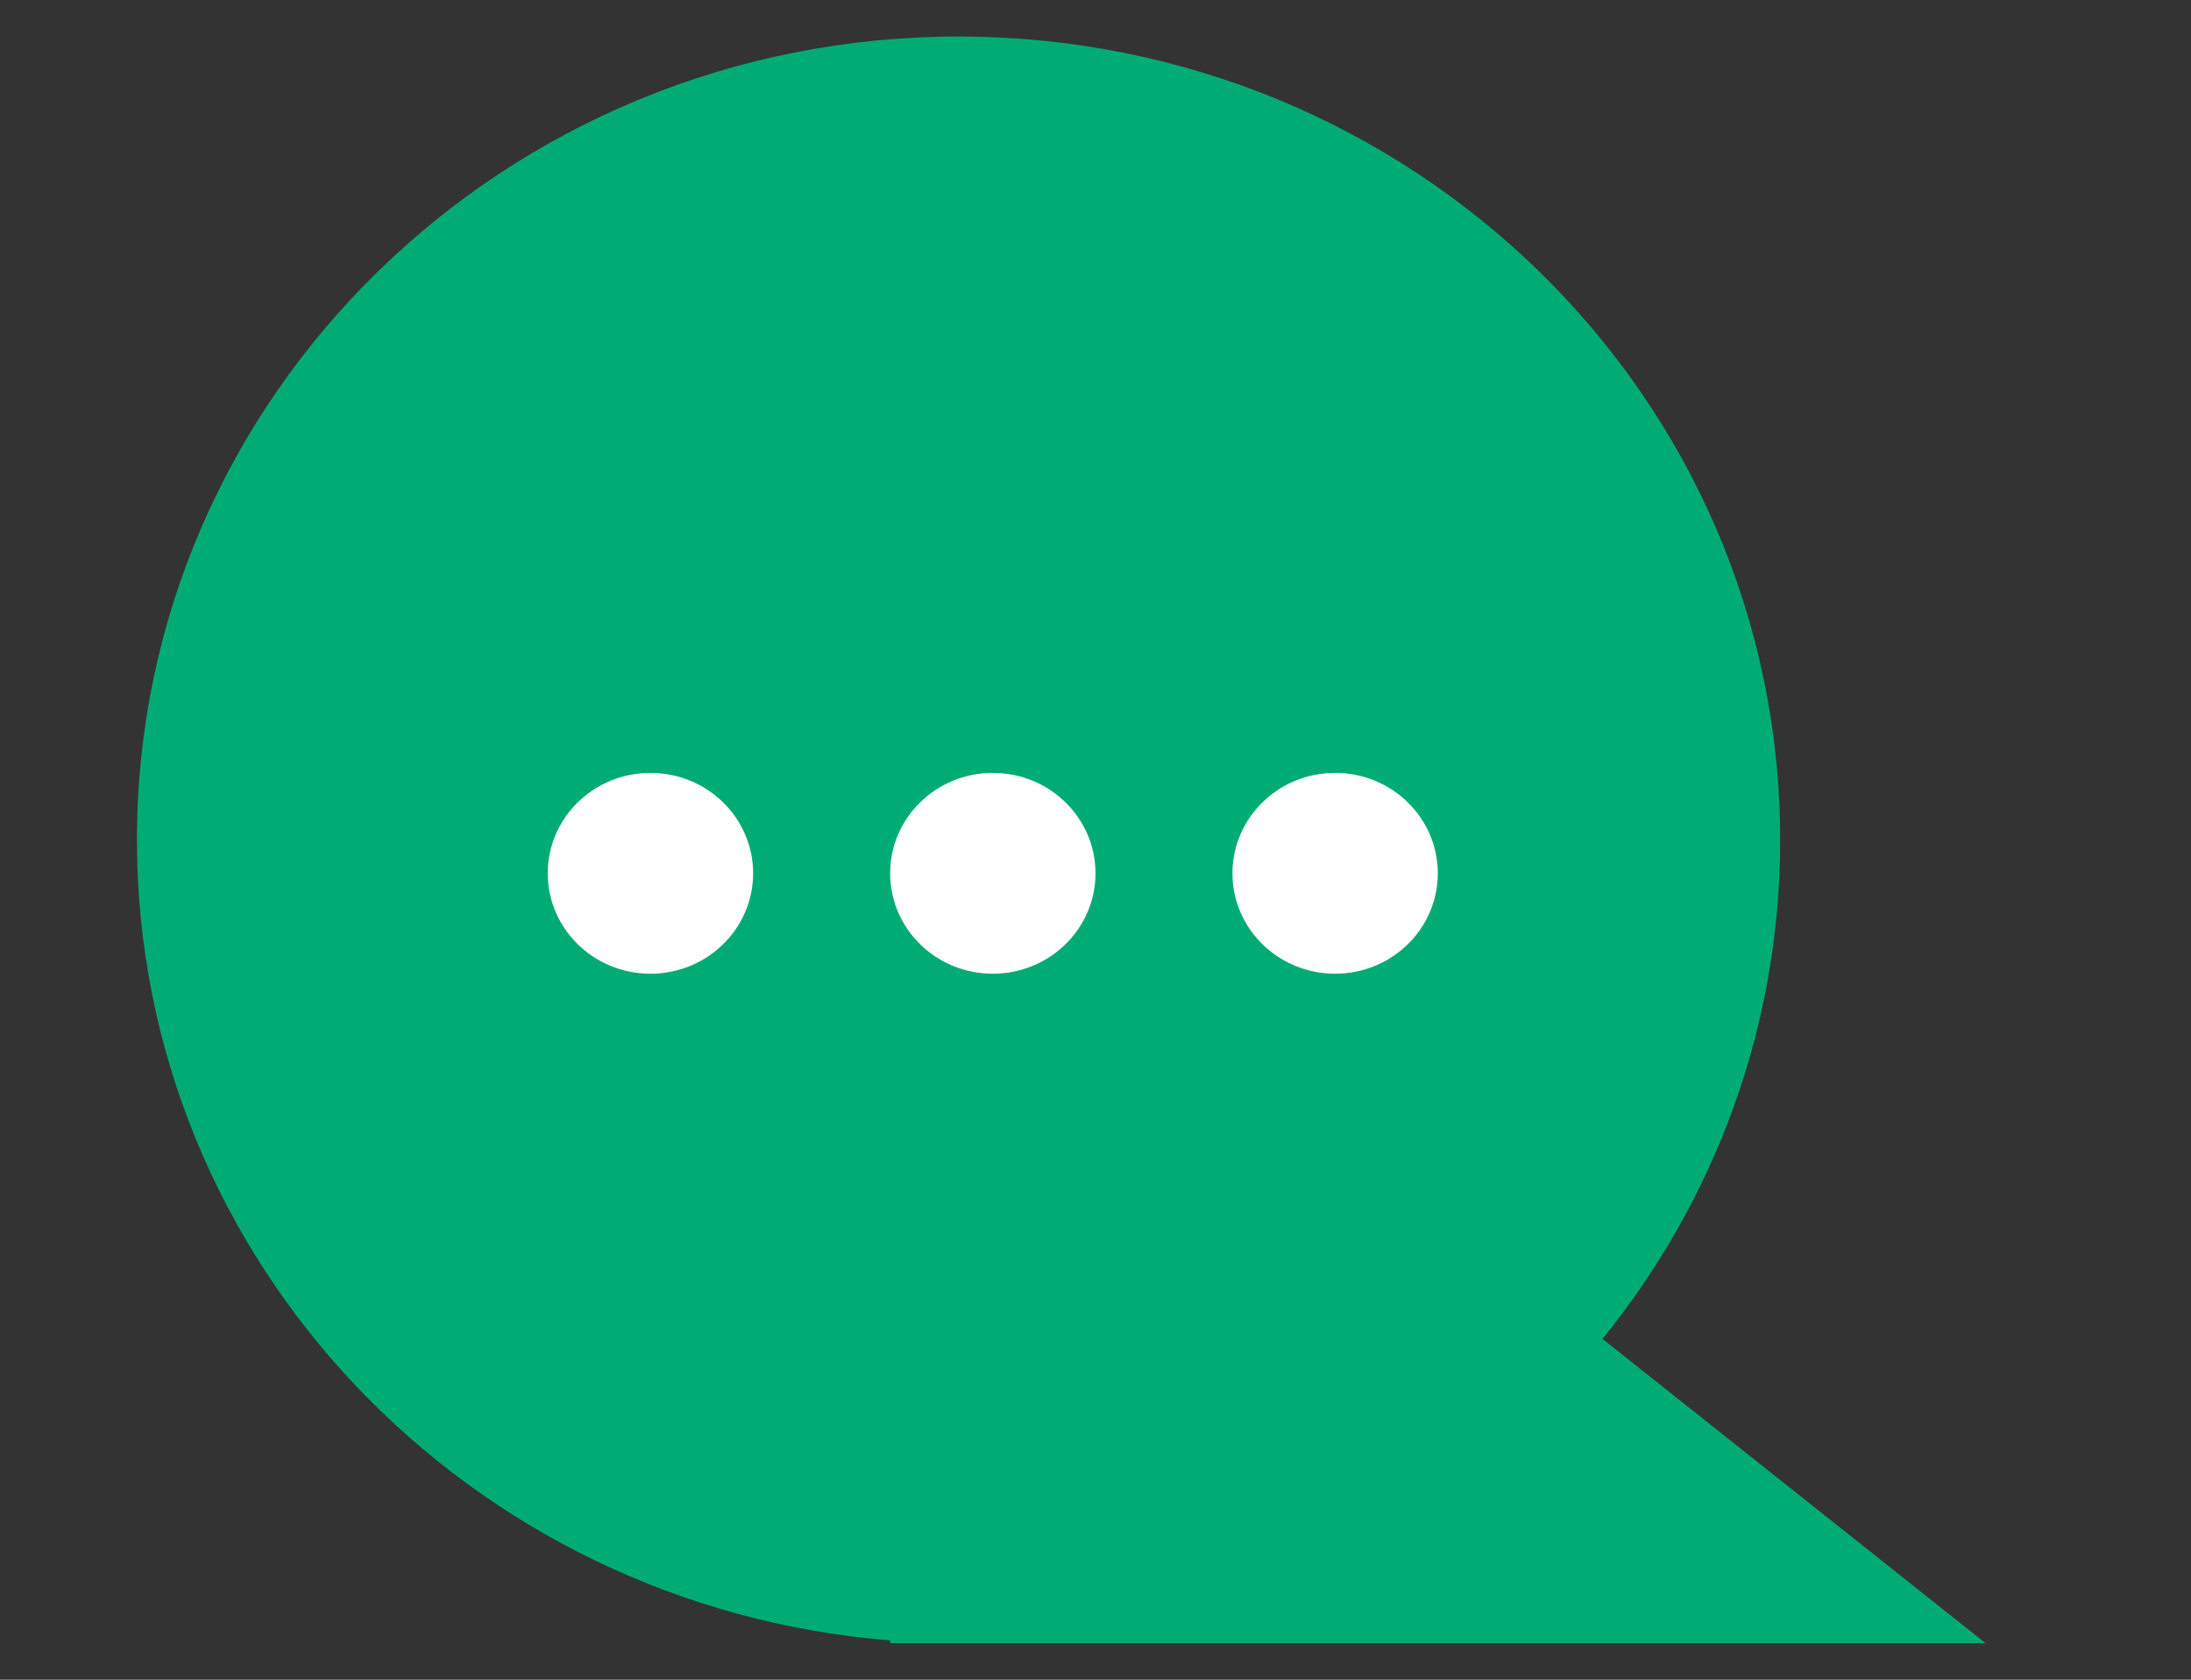 <svg width="30" height="23" viewBox="0 0 30 23" fill="none" xmlns="http://www.w3.org/2000/svg">
<rect x="0" y="0" width="30" height="23" fill="#333333" stroke="none"/>
<path fill-rule="evenodd" clip-rule="evenodd" d="M21.942 18.333C23.465 16.456 24.375 14.082 24.375 11.5C24.375 5.425 19.338 0.5 13.125 0.5C6.912 0.5 1.875 5.425 1.875 11.5C1.875 17.266 6.413 21.997 12.188 22.462V22.5H13.125H27.188L21.942 18.333Z" fill="#00AC73"/>
<ellipse cx="8.906" cy="11.958" rx="1.406" ry="1.375" fill="white"/>
<ellipse cx="13.594" cy="11.958" rx="1.406" ry="1.375" fill="white"/>
<ellipse cx="18.281" cy="11.958" rx="1.406" ry="1.375" fill="white"/>
</svg>

